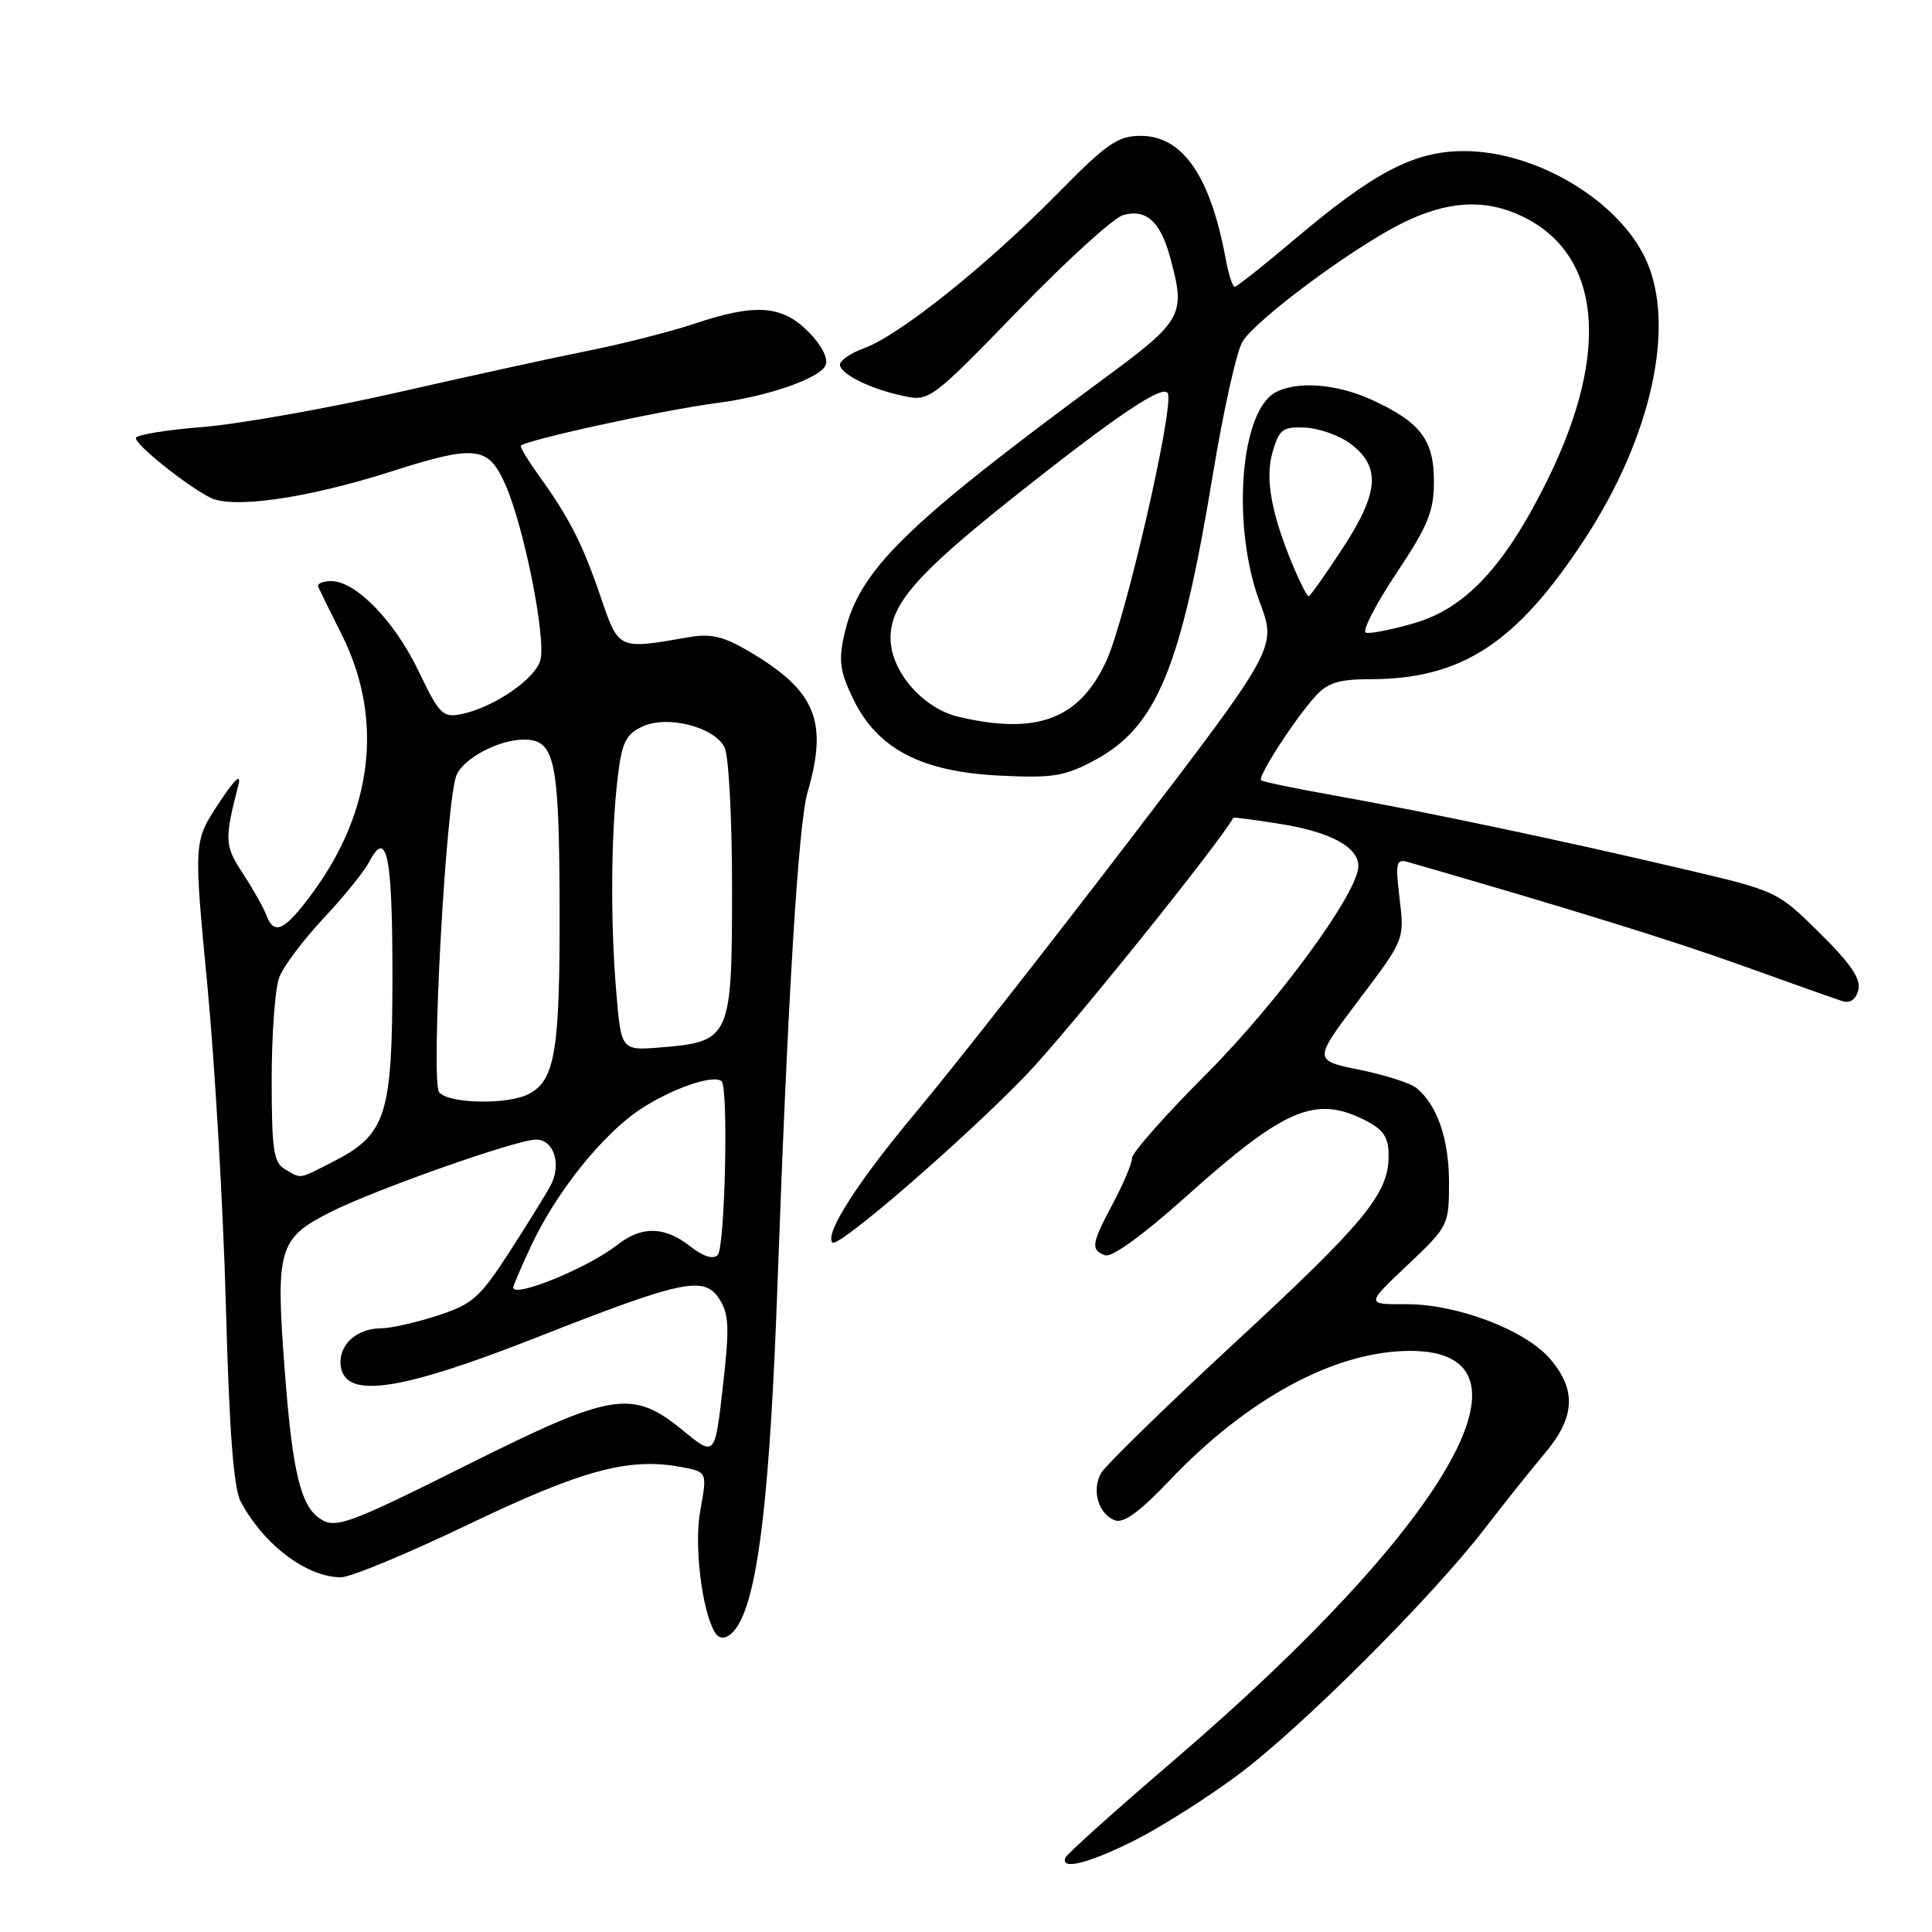 <?xml version="1.0" encoding="UTF-8" standalone="no"?>
<!DOCTYPE svg PUBLIC "-//W3C//DTD SVG 1.1//EN" "http://www.w3.org/Graphics/SVG/1.1/DTD/svg11.dtd" >
<svg xmlns="http://www.w3.org/2000/svg" xmlns:xlink="http://www.w3.org/1999/xlink" version="1.1" viewBox="0 0 256 256">
 <g >
 <path fill="currentColor"
d=" M 150.28 243.89 C 153.70 242.18 159.88 238.28 164.00 235.21 C 172.36 229.00 189.69 211.71 196.77 202.50 C 199.31 199.20 202.88 194.73 204.70 192.57 C 208.70 187.81 208.92 184.24 205.46 180.13 C 202.19 176.25 193.09 172.78 186.25 172.81 C 180.99 172.84 180.99 172.84 186.50 167.63 C 191.93 162.49 192.00 162.35 192.00 156.66 C 192.00 150.96 190.45 146.45 187.71 144.18 C 186.93 143.53 183.53 142.44 180.15 141.75 C 174.01 140.50 174.01 140.50 180.05 132.50 C 186.10 124.50 186.10 124.50 185.46 119.11 C 184.88 114.20 184.98 113.77 186.66 114.25 C 208.18 120.46 221.66 124.64 231.00 128.00 C 237.32 130.28 243.23 132.37 244.11 132.65 C 245.14 132.98 245.91 132.45 246.24 131.18 C 246.62 129.73 245.25 127.71 241.13 123.64 C 235.51 118.08 235.48 118.07 223.00 115.14 C 206.89 111.35 188.99 107.58 177.00 105.44 C 171.78 104.51 167.32 103.59 167.10 103.39 C 166.60 102.95 171.58 95.24 174.30 92.25 C 175.92 90.47 177.43 90.00 181.49 90.00 C 193.69 90.00 200.96 85.25 210.04 71.34 C 218.84 57.86 222.07 43.15 218.12 34.46 C 214.55 26.60 203.56 20.02 194.00 20.02 C 187.37 20.02 182.05 22.80 171.31 31.91 C 167.35 35.26 163.88 38.00 163.60 38.00 C 163.32 38.00 162.78 36.31 162.40 34.25 C 160.38 23.32 156.70 18.00 151.15 18.00 C 148.12 18.00 146.66 19.01 140.15 25.63 C 130.75 35.18 119.16 44.45 114.51 46.13 C 112.57 46.84 111.12 47.88 111.31 48.46 C 111.74 49.79 115.56 51.60 119.86 52.50 C 123.13 53.19 123.54 52.88 134.86 41.20 C 141.26 34.59 147.53 28.88 148.80 28.51 C 151.78 27.63 153.71 29.30 154.98 33.86 C 157.17 41.75 156.83 42.39 146.25 50.19 C 119.76 69.72 113.77 75.62 111.88 84.06 C 111.09 87.54 111.29 88.97 113.06 92.63 C 116.25 99.22 122.07 102.26 132.41 102.77 C 139.50 103.12 141.06 102.87 145.00 100.76 C 153.26 96.34 156.45 88.66 160.69 63.00 C 162.09 54.47 163.87 46.49 164.64 45.26 C 166.48 42.30 179.15 32.89 185.72 29.61 C 191.71 26.61 196.73 26.30 201.63 28.63 C 212.17 33.63 213.44 46.57 205.07 63.55 C 199.43 74.99 194.23 80.59 187.40 82.57 C 184.41 83.44 181.52 84.01 180.99 83.83 C 180.45 83.65 182.26 80.12 185.00 76.00 C 189.24 69.64 190.00 67.78 190.00 63.75 C 190.00 58.25 188.19 55.90 181.66 52.93 C 177.07 50.85 171.87 50.46 169.01 51.99 C 164.30 54.51 163.17 69.76 166.94 79.85 C 169.18 85.82 169.18 85.82 149.42 111.66 C 138.55 125.87 125.94 141.93 121.39 147.35 C 113.67 156.57 109.20 163.53 110.31 164.64 C 111.08 165.41 127.83 150.91 136.05 142.36 C 141.45 136.73 161.67 111.62 163.42 108.35 C 163.46 108.27 166.20 108.63 169.50 109.15 C 176.27 110.22 180.00 112.22 179.99 114.77 C 179.98 118.26 169.37 132.77 159.82 142.34 C 154.42 147.75 150.00 152.75 150.00 153.44 C 150.00 154.13 148.88 156.82 147.50 159.40 C 144.60 164.85 144.49 165.59 146.43 166.33 C 147.29 166.67 151.45 163.66 157.00 158.69 C 170.31 146.76 174.34 145.06 181.05 148.53 C 183.36 149.72 184.00 150.73 184.00 153.16 C 184.00 158.18 180.87 161.98 163.39 178.13 C 154.29 186.55 146.40 194.25 145.86 195.25 C 144.64 197.54 145.56 200.62 147.72 201.45 C 148.87 201.89 151.02 200.33 154.93 196.21 C 165.33 185.26 176.95 179.00 186.87 179.00 C 205.23 179.00 191.86 202.14 155.50 233.29 C 147.80 239.89 141.35 245.68 141.17 246.15 C 140.50 247.85 144.18 246.94 150.28 243.89 Z  M 98.02 214.96 C 100.58 210.17 102.05 197.10 103.01 170.50 C 104.39 132.03 105.79 109.16 107.00 105.00 C 109.76 95.53 108.09 91.51 99.23 86.30 C 95.85 84.31 94.18 83.92 91.23 84.44 C 81.84 86.07 82.00 86.15 79.56 79.00 C 77.20 72.08 75.41 68.57 71.46 63.10 C 70.11 61.23 69.00 59.43 69.00 59.10 C 69.00 58.45 87.72 54.35 95.00 53.40 C 101.77 52.53 108.75 50.09 109.41 48.37 C 109.76 47.45 108.83 45.68 107.08 43.92 C 103.58 40.42 100.06 40.19 91.87 42.94 C 88.77 43.97 82.47 45.57 77.87 46.49 C 73.26 47.41 61.85 49.91 52.50 52.04 C 43.15 54.16 31.56 56.21 26.75 56.59 C 21.94 56.97 18.00 57.63 18.00 58.05 C 18.00 58.97 24.50 64.19 27.81 65.92 C 30.74 67.46 40.66 66.04 51.73 62.51 C 63.06 58.89 64.71 59.08 66.98 64.25 C 69.44 69.84 72.36 84.45 71.61 87.44 C 70.97 89.96 65.39 93.77 61.07 94.64 C 58.68 95.11 58.19 94.62 55.49 88.98 C 52.30 82.30 47.16 77.00 43.88 77.00 C 42.76 77.00 41.98 77.34 42.17 77.76 C 42.35 78.18 43.76 81.05 45.31 84.15 C 50.82 95.18 49.45 107.36 41.46 118.25 C 37.73 123.34 36.32 124.03 35.29 121.25 C 34.93 120.29 33.54 117.82 32.19 115.76 C 29.75 112.03 29.72 111.31 31.59 104.00 C 32.01 102.38 31.08 103.26 28.95 106.50 C 25.66 111.50 25.66 111.50 27.47 130.50 C 28.47 140.95 29.58 160.07 29.93 173.00 C 30.38 189.71 30.95 197.22 31.91 199.00 C 34.98 204.72 40.66 209.00 45.19 209.00 C 46.45 209.00 54.08 205.83 62.14 201.96 C 77.16 194.76 83.35 193.09 90.27 194.39 C 93.72 195.04 93.72 195.04 92.79 200.15 C 91.96 204.70 92.97 213.23 94.69 216.25 C 95.46 217.60 96.91 217.04 98.02 214.96 Z  M 127.01 94.98 C 122.25 93.85 118.00 88.93 118.00 84.52 C 118.00 80.10 121.45 76.12 133.84 66.25 C 148.17 54.85 154.45 50.64 154.78 52.23 C 155.36 55.00 149.08 82.15 146.62 87.52 C 143.06 95.29 137.44 97.43 127.01 94.98 Z  M 171.45 75.25 C 168.45 68.11 167.59 63.42 168.63 59.86 C 169.52 56.86 169.98 56.52 172.96 56.66 C 174.79 56.75 177.46 57.70 178.90 58.76 C 182.98 61.80 182.75 65.22 177.96 72.57 C 175.65 76.11 173.60 79.00 173.40 79.00 C 173.19 79.00 172.32 77.31 171.45 75.25 Z  M 42.40 201.23 C 39.84 199.53 38.75 195.00 37.75 181.89 C 36.49 165.45 36.87 164.12 43.76 160.62 C 49.62 157.65 68.47 151.00 71.03 151.00 C 73.40 151.00 74.44 154.31 72.95 157.10 C 72.31 158.29 69.84 162.28 67.46 165.96 C 63.56 171.98 62.60 172.82 57.95 174.33 C 55.10 175.25 51.78 176.00 50.58 176.00 C 47.20 176.00 44.76 178.27 45.16 181.06 C 45.77 185.40 52.97 184.34 71.00 177.26 C 90.55 169.57 93.31 169.00 95.33 172.15 C 96.60 174.13 96.68 175.95 95.78 183.76 C 94.73 193.02 94.73 193.02 90.45 189.51 C 83.80 184.07 81.17 184.48 62.12 194.00 C 46.11 202.00 44.46 202.61 42.40 201.23 Z  M 68.00 170.60 C 68.00 170.38 69.04 167.95 70.32 165.20 C 73.61 158.08 79.79 150.34 84.83 147.00 C 89.00 144.23 94.63 142.30 95.62 143.29 C 96.54 144.20 96.06 165.34 95.10 166.30 C 94.49 166.91 93.16 166.49 91.44 165.13 C 88.05 162.47 85.00 162.42 81.74 164.99 C 77.91 168.01 68.00 172.05 68.00 170.60 Z  M 37.75 154.92 C 36.25 154.05 36.00 152.33 36.00 143.02 C 36.00 137.03 36.45 130.95 37.00 129.51 C 37.54 128.07 40.18 124.55 42.86 121.69 C 45.54 118.84 48.26 115.47 48.91 114.22 C 51.27 109.70 52.00 113.28 52.00 129.31 C 51.99 147.85 51.20 150.33 44.08 153.96 C 39.47 156.31 40.00 156.23 37.75 154.92 Z  M 58.19 144.73 C 57.05 143.35 59.09 106.05 60.49 102.71 C 61.43 100.47 66.11 98.00 69.42 98.00 C 73.54 98.00 74.10 100.64 74.15 120.29 C 74.20 139.18 73.55 143.10 70.11 144.94 C 67.37 146.41 59.47 146.27 58.19 144.73 Z  M 81.66 131.46 C 80.87 122.20 80.95 110.57 81.85 103.01 C 82.39 98.42 82.92 97.32 85.07 96.29 C 88.33 94.73 94.53 96.26 95.99 98.98 C 96.56 100.04 97.00 108.29 97.00 117.78 C 97.00 137.52 96.78 138.02 87.64 138.78 C 82.31 139.22 82.31 139.22 81.66 131.46 Z "/>
</g>
</svg>